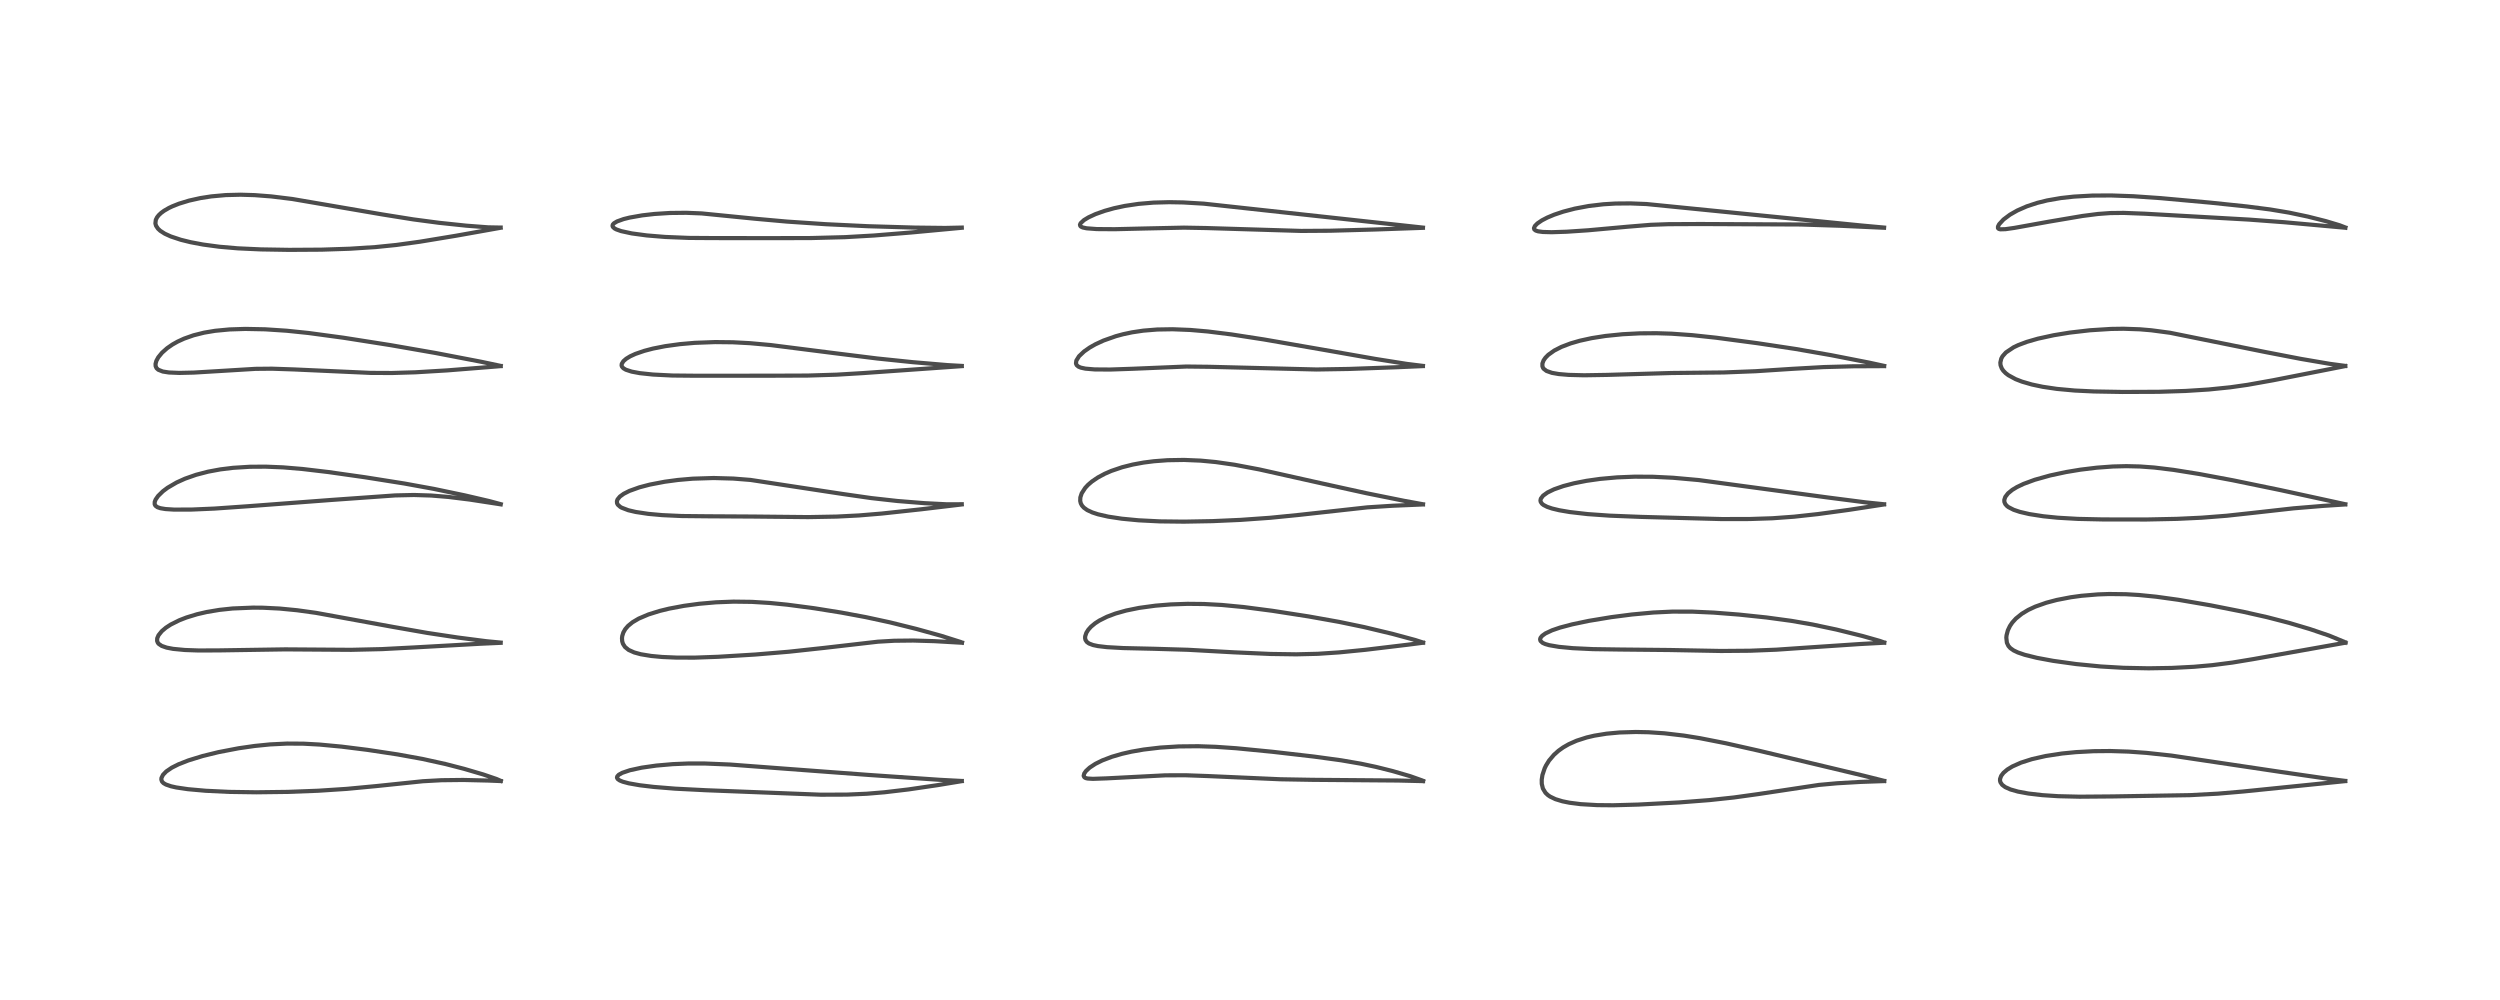 <?xml version="1.0" encoding="utf-8" standalone="no"?>
<!DOCTYPE svg PUBLIC "-//W3C//DTD SVG 1.1//EN"
  "http://www.w3.org/Graphics/SVG/1.1/DTD/svg11.dtd">
<!-- Created with matplotlib (https://matplotlib.org/) -->
<svg height="288pt" version="1.1" viewBox="0 0 720 288" width="720pt" xmlns="http://www.w3.org/2000/svg" xmlns:xlink="http://www.w3.org/1999/xlink">
 <defs>
  <style type="text/css">
*{stroke-linecap:butt;stroke-linejoin:round;}
  </style>
 </defs>
 <g id="figure_1">
  <g id="patch_1">
   <path d="M 0 288 
L 720 288 
L 720 0 
L 0 0 
z
" style="fill:#ffffff;"/>
  </g>
  <g id="axes_1">
   <g id="line2d_1">
    <path clip-path="url(#pef18fde96f)" d="M 144.228 224.887 
L 142.991 224.349 
L 139.161 223.039 
L 133.662 221.424 
L 128.312 220.04 
L 121.633 218.568 
L 114.48 217.269 
L 105.814 215.959 
L 98.387 215.028 
L 91.991 214.428 
L 87.431 214.181 
L 82.682 214.149 
L 77.737 214.392 
L 73.352 214.833 
L 68.713 215.503 
L 62.919 216.617 
L 58.352 217.737 
L 54.249 219.002 
L 51.392 220.125 
L 49.477 221.091 
L 47.884 222.177 
L 46.945 223.149 
L 46.499 224.056 
L 46.461 224.502 
L 46.659 225.085 
L 47.087 225.534 
L 47.786 225.943 
L 49.239 226.445 
L 50.785 226.791 
L 54.124 227.284 
L 59.263 227.743 
L 66.008 228.065 
L 73.809 228.179 
L 82.831 228.066 
L 91.648 227.732 
L 99.84 227.196 
L 108.263 226.402 
L 121.805 224.993 
L 127.141 224.701 
L 133.384 224.628 
L 140.637 224.8 
L 144.232 224.947 
L 144.232 224.947 
" style="fill:none;stroke:#000000;stroke-linecap:square;stroke-opacity:0.7;stroke-width:1.2;"/>
   </g>
   <g id="line2d_2">
    <path clip-path="url(#pef18fde96f)" d="M 144.2 185.062 
L 140.094 184.672 
L 131.859 183.608 
L 123.076 182.284 
L 113.117 180.536 
L 91.012 176.505 
L 85.545 175.748 
L 80.534 175.262 
L 75.725 175.023 
L 72.877 174.997 
L 66.973 175.241 
L 63.198 175.644 
L 59.522 176.261 
L 56.763 176.901 
L 53.71 177.832 
L 51.68 178.62 
L 49.169 179.873 
L 47.778 180.78 
L 46.6 181.775 
L 45.657 182.943 
L 45.278 183.827 
L 45.247 184.58 
L 45.461 185.126 
L 45.701 185.426 
L 46.576 186.022 
L 47.996 186.516 
L 49.849 186.873 
L 53.229 187.198 
L 57.231 187.339 
L 63.262 187.31 
L 82.172 187.017 
L 101.163 187.151 
L 110.008 186.943 
L 119.137 186.469 
L 138.298 185.399 
L 144.188 185.132 
L 144.188 185.132 
" style="fill:none;stroke:#000000;stroke-linecap:square;stroke-opacity:0.7;stroke-width:1.2;"/>
   </g>
   <g id="line2d_3">
    <path clip-path="url(#pef18fde96f)" d="M 144.223 145.199 
L 140.883 144.303 
L 133.853 142.665 
L 124.971 140.804 
L 116.468 139.254 
L 105.092 137.446 
L 94.509 135.943 
L 87.078 135.065 
L 81.507 134.601 
L 76.508 134.398 
L 71.979 134.429 
L 67.124 134.732 
L 63.465 135.182 
L 59.917 135.841 
L 56.474 136.74 
L 53.276 137.864 
L 50.867 138.954 
L 48.27 140.47 
L 46.921 141.479 
L 45.542 142.827 
L 44.832 143.848 
L 44.559 144.536 
L 44.543 145.221 
L 44.766 145.653 
L 45.341 146.073 
L 46.2 146.366 
L 47.663 146.608 
L 50.132 146.765 
L 55.242 146.751 
L 61.768 146.469 
L 71.413 145.796 
L 95.285 143.994 
L 113.79 142.679 
L 119.219 142.557 
L 124.179 142.711 
L 129.11 143.116 
L 135.253 143.873 
L 143.587 145.153 
L 144.211 145.255 
L 144.211 145.255 
" style="fill:none;stroke:#000000;stroke-linecap:square;stroke-opacity:0.7;stroke-width:1.2;"/>
   </g>
   <g id="line2d_4">
    <path clip-path="url(#pef18fde96f)" d="M 144.206 105.377 
L 138.609 104.193 
L 125.4 101.655 
L 112.391 99.386 
L 98.88 97.26 
L 88.847 95.902 
L 82.535 95.248 
L 76.334 94.84 
L 70.655 94.727 
L 66.096 94.876 
L 61.95 95.271 
L 58.778 95.804 
L 55.735 96.568 
L 53.03 97.522 
L 51.162 98.379 
L 49.683 99.21 
L 48.148 100.267 
L 46.678 101.569 
L 45.591 102.893 
L 45.033 103.922 
L 44.797 104.791 
L 44.822 105.449 
L 45.091 106.039 
L 45.588 106.49 
L 46.888 107.002 
L 48.654 107.276 
L 51.659 107.399 
L 55.815 107.302 
L 62.737 106.886 
L 73.556 106.23 
L 78.306 106.183 
L 84.645 106.396 
L 106.719 107.393 
L 112.893 107.423 
L 119.61 107.223 
L 128.776 106.672 
L 142.739 105.564 
L 144.202 105.439 
L 144.202 105.439 
" style="fill:none;stroke:#000000;stroke-linecap:square;stroke-opacity:0.7;stroke-width:1.2;"/>
   </g>
   <g id="line2d_5">
    <path clip-path="url(#pef18fde96f)" d="M 144.191 65.54 
L 140.555 65.47 
L 134.315 64.996 
L 126.424 64.164 
L 119.006 63.181 
L 110.078 61.751 
L 84.178 57.31 
L 78.126 56.567 
L 73.363 56.198 
L 69.289 56.077 
L 65.03 56.183 
L 60.839 56.561 
L 57.743 57.042 
L 54.432 57.779 
L 51.537 58.666 
L 49.596 59.439 
L 48.641 59.896 
L 47.264 60.693 
L 46.404 61.325 
L 45.725 61.962 
L 45.241 62.573 
L 44.871 63.317 
L 44.754 64.347 
L 44.943 65.024 
L 45.506 65.866 
L 46.161 66.471 
L 47.463 67.307 
L 49.187 68.097 
L 52.091 69.061 
L 54.91 69.757 
L 58.485 70.429 
L 63.152 71.058 
L 68.439 71.519 
L 75.127 71.827 
L 83.268 71.962 
L 92.596 71.903 
L 100.765 71.633 
L 108.211 71.151 
L 114.157 70.546 
L 120.896 69.617 
L 131.33 67.891 
L 144.183 65.599 
L 144.183 65.599 
" style="fill:none;stroke:#000000;stroke-linecap:square;stroke-opacity:0.7;stroke-width:1.2;"/>
   </g>
   <g id="line2d_6">
    <path clip-path="url(#pef18fde96f)" d="M 276.997 224.919 
L 270.705 224.589 
L 250.139 223.177 
L 225.192 221.314 
L 210.197 220.184 
L 202.854 219.884 
L 198.203 219.889 
L 193.751 220.072 
L 189.029 220.484 
L 184.828 221.084 
L 181.43 221.821 
L 179.19 222.579 
L 178.203 223.131 
L 177.759 223.614 
L 177.691 223.974 
L 177.913 224.378 
L 178.488 224.776 
L 179.356 225.133 
L 181.093 225.599 
L 184.25 226.153 
L 188.285 226.635 
L 194.446 227.135 
L 203.351 227.588 
L 236.405 228.874 
L 243.957 228.845 
L 249.636 228.597 
L 254.707 228.176 
L 261.649 227.354 
L 269.949 226.133 
L 276.99 224.973 
L 276.99 224.973 
" style="fill:none;stroke:#000000;stroke-linecap:square;stroke-opacity:0.7;stroke-width:1.2;"/>
   </g>
   <g id="line2d_7">
    <path clip-path="url(#pef18fde96f)" d="M 277.052 185.042 
L 276.639 184.877 
L 270.941 183.076 
L 263.889 181.125 
L 256.312 179.242 
L 249.333 177.733 
L 242.263 176.417 
L 234.501 175.173 
L 226.745 174.15 
L 221.673 173.65 
L 216.536 173.338 
L 211.269 173.27 
L 206.232 173.463 
L 201.408 173.884 
L 197.01 174.478 
L 192.686 175.291 
L 189.958 175.957 
L 186.741 176.964 
L 183.942 178.159 
L 182.161 179.211 
L 180.875 180.265 
L 180.072 181.199 
L 179.521 182.163 
L 179.199 183.194 
L 179.129 183.824 
L 179.194 184.697 
L 179.414 185.415 
L 180 186.333 
L 181.044 187.179 
L 182.653 187.905 
L 184.56 188.425 
L 187.545 188.915 
L 190.705 189.21 
L 194.969 189.393 
L 200.108 189.395 
L 206.81 189.155 
L 217.542 188.502 
L 227.195 187.695 
L 237.183 186.612 
L 252.82 184.808 
L 257.527 184.536 
L 263.011 184.474 
L 269.117 184.653 
L 277.044 185.111 
L 277.044 185.111 
" style="fill:none;stroke:#000000;stroke-linecap:square;stroke-opacity:0.7;stroke-width:1.2;"/>
   </g>
   <g id="line2d_8">
    <path clip-path="url(#pef18fde96f)" d="M 276.988 145.221 
L 272.714 145.24 
L 266.185 144.909 
L 258.442 144.286 
L 250.945 143.45 
L 242.755 142.277 
L 216.161 138.222 
L 211.202 137.826 
L 205.529 137.668 
L 199.484 137.86 
L 195.257 138.227 
L 191.432 138.741 
L 187.125 139.567 
L 184.156 140.347 
L 181.269 141.383 
L 179.641 142.206 
L 178.538 143.004 
L 177.853 143.834 
L 177.673 144.329 
L 177.71 144.931 
L 177.946 145.373 
L 178.641 145.985 
L 179.021 146.207 
L 180.943 146.943 
L 183.066 147.443 
L 186.691 147.99 
L 190.722 148.356 
L 196.327 148.615 
L 203.877 148.69 
L 216.851 148.764 
L 232.762 148.926 
L 240.982 148.774 
L 247.394 148.447 
L 253.958 147.902 
L 265.239 146.681 
L 276.98 145.282 
L 276.98 145.282 
" style="fill:none;stroke:#000000;stroke-linecap:square;stroke-opacity:0.7;stroke-width:1.2;"/>
   </g>
   <g id="line2d_9">
    <path clip-path="url(#pef18fde96f)" d="M 276.998 105.382 
L 272.873 105.149 
L 262.895 104.307 
L 252.63 103.243 
L 241.03 101.799 
L 221.959 99.377 
L 215.969 98.833 
L 211.059 98.575 
L 205.975 98.518 
L 200.099 98.738 
L 195.839 99.11 
L 191.59 99.695 
L 188.07 100.388 
L 185.52 101.055 
L 182.982 101.933 
L 181.5 102.615 
L 180.356 103.312 
L 179.54 104.022 
L 179.064 104.793 
L 179.018 105.256 
L 179.135 105.608 
L 179.539 106.063 
L 180.26 106.486 
L 181.923 107.028 
L 184.301 107.471 
L 188.057 107.87 
L 193.61 108.147 
L 200.493 108.215 
L 221.999 108.202 
L 232.612 108.161 
L 240.956 107.905 
L 248.482 107.453 
L 276.997 105.447 
L 276.997 105.447 
" style="fill:none;stroke:#000000;stroke-linecap:square;stroke-opacity:0.7;stroke-width:1.2;"/>
   </g>
   <g id="line2d_10">
    <path clip-path="url(#pef18fde96f)" d="M 276.993 65.542 
L 272.208 65.649 
L 263.462 65.547 
L 249.995 65.15 
L 237.838 64.57 
L 226.625 63.816 
L 217.366 62.986 
L 202.079 61.464 
L 197.628 61.285 
L 192.957 61.335 
L 188.477 61.621 
L 184.948 62.026 
L 181.34 62.661 
L 179.591 63.097 
L 177.718 63.769 
L 176.824 64.304 
L 176.505 64.654 
L 176.397 65.013 
L 176.513 65.361 
L 176.998 65.801 
L 177.517 66.076 
L 178.891 66.561 
L 181.964 67.226 
L 186.274 67.804 
L 191.546 68.239 
L 198.368 68.518 
L 205.365 68.566 
L 221.608 68.584 
L 233.586 68.558 
L 243.355 68.301 
L 251.698 67.825 
L 262.419 66.956 
L 276.986 65.598 
L 276.986 65.598 
" style="fill:none;stroke:#000000;stroke-linecap:square;stroke-opacity:0.7;stroke-width:1.2;"/>
   </g>
   <g id="line2d_11">
    <path clip-path="url(#pef18fde96f)" d="M 409.854 224.887 
L 409.631 224.782 
L 406.101 223.527 
L 401.021 222.052 
L 396.273 220.867 
L 391.878 219.935 
L 386.251 218.965 
L 378.445 217.897 
L 366.418 216.507 
L 356.002 215.49 
L 350.104 215.083 
L 345.052 214.911 
L 339.504 214.967 
L 334.16 215.301 
L 329.369 215.869 
L 325.884 216.476 
L 323.153 217.097 
L 320.246 217.942 
L 317.469 218.997 
L 315.479 219.985 
L 313.826 221.068 
L 312.763 222.046 
L 312.274 222.742 
L 312.095 223.417 
L 312.283 223.845 
L 312.665 224.076 
L 313.234 224.216 
L 314.751 224.307 
L 318.71 224.168 
L 335.619 223.294 
L 341.392 223.272 
L 347.853 223.505 
L 368.755 224.429 
L 377.991 224.59 
L 402.673 224.788 
L 409.84 224.962 
L 409.84 224.962 
" style="fill:none;stroke:#000000;stroke-linecap:square;stroke-opacity:0.7;stroke-width:1.2;"/>
   </g>
   <g id="line2d_12">
    <path clip-path="url(#pef18fde96f)" d="M 409.846 185.052 
L 407.576 184.321 
L 401.014 182.546 
L 392.835 180.593 
L 385.671 179.104 
L 376.862 177.529 
L 366.438 175.907 
L 358.173 174.829 
L 351.9 174.229 
L 346.749 173.953 
L 342.028 173.905 
L 337.191 174.072 
L 332.796 174.429 
L 328.09 175.069 
L 324.324 175.837 
L 321.266 176.699 
L 318.824 177.616 
L 316.635 178.708 
L 315.404 179.503 
L 314.22 180.482 
L 313.418 181.375 
L 312.865 182.257 
L 312.53 183.271 
L 312.508 183.781 
L 312.624 184.299 
L 313.014 184.886 
L 313.611 185.318 
L 314.79 185.77 
L 316.216 186.073 
L 318.806 186.379 
L 323.459 186.641 
L 332.361 186.848 
L 342.181 187.139 
L 355.356 187.868 
L 365.932 188.339 
L 373.326 188.447 
L 379.541 188.295 
L 385.671 187.889 
L 393.238 187.142 
L 405.514 185.666 
L 409.838 185.11 
L 409.838 185.11 
" style="fill:none;stroke:#000000;stroke-linecap:square;stroke-opacity:0.7;stroke-width:1.2;"/>
   </g>
   <g id="line2d_13">
    <path clip-path="url(#pef18fde96f)" d="M 409.825 145.227 
L 404.482 144.255 
L 393.443 142.027 
L 380.774 139.24 
L 362.684 135.196 
L 355.555 133.848 
L 350.132 133.069 
L 345.801 132.66 
L 341.003 132.46 
L 336.281 132.539 
L 332.358 132.832 
L 329.347 133.218 
L 326.219 133.795 
L 323.187 134.561 
L 320.067 135.621 
L 318.175 136.443 
L 316.191 137.506 
L 314.469 138.678 
L 313.358 139.633 
L 312.537 140.515 
L 311.526 142.079 
L 311.138 143.263 
L 311.1 144.273 
L 311.269 144.964 
L 311.616 145.609 
L 312.151 146.206 
L 313.124 146.901 
L 314.568 147.575 
L 316.222 148.117 
L 319.162 148.79 
L 323.083 149.385 
L 327.903 149.848 
L 333.974 150.154 
L 340.983 150.235 
L 349.228 150.084 
L 357.285 149.727 
L 365.858 149.117 
L 374.006 148.303 
L 393.795 146.118 
L 401.073 145.654 
L 409.814 145.283 
L 409.814 145.283 
" style="fill:none;stroke:#000000;stroke-linecap:square;stroke-opacity:0.7;stroke-width:1.2;"/>
   </g>
   <g id="line2d_14">
    <path clip-path="url(#pef18fde96f)" d="M 409.805 105.379 
L 405.102 104.794 
L 396.174 103.379 
L 381.177 100.743 
L 363.961 97.754 
L 354.672 96.317 
L 347.871 95.466 
L 342.833 95.029 
L 337.703 94.823 
L 333.269 94.898 
L 329.277 95.224 
L 326.042 95.707 
L 323.483 96.251 
L 321.342 96.83 
L 317.806 98.081 
L 315.46 99.168 
L 313.845 100.083 
L 312.23 101.209 
L 310.766 102.592 
L 309.983 103.851 
L 309.875 104.667 
L 310.091 105.174 
L 310.605 105.601 
L 311.282 105.884 
L 312.605 106.17 
L 315.267 106.393 
L 319.711 106.426 
L 326.316 106.201 
L 341.658 105.561 
L 348.155 105.636 
L 379.185 106.413 
L 388.517 106.255 
L 402.395 105.759 
L 409.796 105.436 
L 409.796 105.436 
" style="fill:none;stroke:#000000;stroke-linecap:square;stroke-opacity:0.7;stroke-width:1.2;"/>
   </g>
   <g id="line2d_15">
    <path clip-path="url(#pef18fde96f)" d="M 409.811 65.548 
L 346.682 58.653 
L 340.729 58.301 
L 336.723 58.228 
L 332.209 58.351 
L 327.913 58.714 
L 323.953 59.304 
L 320.854 59.968 
L 318.083 60.744 
L 315.489 61.673 
L 313.49 62.596 
L 312.177 63.392 
L 311.226 64.274 
L 311.033 64.711 
L 311.118 65.076 
L 311.34 65.286 
L 311.851 65.519 
L 312.956 65.754 
L 315.869 65.973 
L 321.014 66.01 
L 329.757 65.803 
L 340.979 65.559 
L 347.432 65.679 
L 374.744 66.507 
L 383.02 66.452 
L 395.972 66.096 
L 409.803 65.613 
L 409.803 65.613 
" style="fill:none;stroke:#000000;stroke-linecap:square;stroke-opacity:0.7;stroke-width:1.2;"/>
   </g>
   <g id="line2d_16">
    <path clip-path="url(#pef18fde96f)" d="M 542.659 224.89 
L 536.653 223.385 
L 506.57 216.207 
L 497.052 214.064 
L 489.587 212.596 
L 484.957 211.851 
L 479.346 211.191 
L 474.774 210.885 
L 471.127 210.809 
L 466.445 210.952 
L 462.69 211.301 
L 459.175 211.871 
L 456.969 212.388 
L 454.066 213.323 
L 451.815 214.323 
L 450.181 215.262 
L 448.841 216.22 
L 447.541 217.379 
L 446.129 219.044 
L 445.258 220.448 
L 444.863 221.266 
L 444.217 223.215 
L 444.016 224.543 
L 444.03 225.741 
L 444.355 227.1 
L 445.098 228.321 
L 445.798 228.986 
L 446.429 229.42 
L 447.972 230.161 
L 449.989 230.776 
L 452.044 231.19 
L 455.253 231.596 
L 460.008 231.875 
L 464.59 231.918 
L 471.842 231.716 
L 483.642 231.098 
L 492.309 230.427 
L 499.335 229.675 
L 506.395 228.693 
L 523.86 226.055 
L 529.074 225.581 
L 535.877 225.188 
L 542.664 224.951 
L 542.664 224.951 
" style="fill:none;stroke:#000000;stroke-linecap:square;stroke-opacity:0.7;stroke-width:1.2;"/>
   </g>
   <g id="line2d_17">
    <path clip-path="url(#pef18fde96f)" d="M 542.659 185.039 
L 541.35 184.574 
L 536.412 183.17 
L 528.888 181.312 
L 522.002 179.854 
L 515.922 178.805 
L 508.753 177.832 
L 500.815 176.996 
L 493.549 176.429 
L 487.424 176.153 
L 481.669 176.144 
L 476.137 176.405 
L 469.988 176.971 
L 464.054 177.737 
L 457.604 178.804 
L 452.779 179.815 
L 449.312 180.736 
L 446.997 181.527 
L 445.092 182.424 
L 444.141 183.106 
L 443.68 183.674 
L 443.545 184.125 
L 443.664 184.592 
L 444.279 185.145 
L 445.025 185.482 
L 446.17 185.813 
L 448.976 186.294 
L 452.987 186.673 
L 458.79 186.949 
L 466.559 187.062 
L 480.9 187.205 
L 495.64 187.48 
L 503.981 187.411 
L 511.583 187.109 
L 520.661 186.487 
L 535.822 185.472 
L 542.647 185.104 
L 542.647 185.104 
" style="fill:none;stroke:#000000;stroke-linecap:square;stroke-opacity:0.7;stroke-width:1.2;"/>
   </g>
   <g id="line2d_18">
    <path clip-path="url(#pef18fde96f)" d="M 542.625 145.229 
L 537.395 144.693 
L 526.391 143.274 
L 489.226 138.257 
L 481.852 137.594 
L 475.994 137.309 
L 470.797 137.281 
L 465.737 137.482 
L 460.847 137.92 
L 456.909 138.478 
L 453.329 139.18 
L 450.264 139.981 
L 447.57 140.922 
L 445.69 141.83 
L 444.411 142.748 
L 443.764 143.605 
L 443.647 144.148 
L 443.724 144.538 
L 444.102 145.088 
L 444.531 145.431 
L 445.579 145.97 
L 447.001 146.454 
L 449.096 146.956 
L 452.122 147.472 
L 457.252 148.06 
L 463.592 148.507 
L 472.622 148.865 
L 495.858 149.49 
L 503.877 149.476 
L 510.437 149.26 
L 516.669 148.809 
L 523.564 148.055 
L 532.437 146.846 
L 542.612 145.282 
L 542.612 145.282 
" style="fill:none;stroke:#000000;stroke-linecap:square;stroke-opacity:0.7;stroke-width:1.2;"/>
   </g>
   <g id="line2d_19">
    <path clip-path="url(#pef18fde96f)" d="M 542.641 105.375 
L 538.227 104.417 
L 527.32 102.281 
L 517.065 100.493 
L 506.136 98.841 
L 494.254 97.262 
L 487.384 96.528 
L 481.431 96.103 
L 477.073 95.965 
L 472.239 96.002 
L 467.315 96.257 
L 462.397 96.755 
L 458.415 97.38 
L 454.99 98.13 
L 452.346 98.895 
L 449.694 99.904 
L 447.615 100.968 
L 445.903 102.192 
L 445.082 103.027 
L 444.546 103.806 
L 444.214 104.697 
L 444.217 105.492 
L 444.411 105.975 
L 444.574 106.202 
L 445.399 106.834 
L 446.955 107.381 
L 448.923 107.725 
L 451.759 107.966 
L 456.222 108.081 
L 462.867 107.971 
L 481.458 107.423 
L 496.404 107.268 
L 505.643 106.91 
L 516.162 106.227 
L 525.217 105.717 
L 533.711 105.49 
L 542.632 105.445 
L 542.632 105.445 
" style="fill:none;stroke:#000000;stroke-linecap:square;stroke-opacity:0.7;stroke-width:1.2;"/>
   </g>
   <g id="line2d_20">
    <path clip-path="url(#pef18fde96f)" d="M 542.62 65.539 
L 536.052 64.94 
L 474.201 58.763 
L 469.592 58.581 
L 465.271 58.618 
L 461.791 58.827 
L 457.569 59.326 
L 453.539 60.084 
L 450.217 60.952 
L 447.611 61.828 
L 445.624 62.659 
L 444.076 63.462 
L 442.764 64.356 
L 442.049 65.084 
L 441.784 65.712 
L 441.885 66.079 
L 442.283 66.396 
L 442.973 66.623 
L 444.325 66.805 
L 446.854 66.876 
L 451.159 66.738 
L 457.38 66.321 
L 468.657 65.299 
L 475.407 64.747 
L 480.527 64.563 
L 489.768 64.52 
L 518.579 64.654 
L 529.942 65.017 
L 542.604 65.594 
L 542.604 65.594 
" style="fill:none;stroke:#000000;stroke-linecap:square;stroke-opacity:0.7;stroke-width:1.2;"/>
   </g>
   <g id="line2d_21">
    <path clip-path="url(#pef18fde96f)" d="M 675.444 224.9 
L 669.656 224.168 
L 656.65 222.283 
L 625.364 217.606 
L 618.234 216.832 
L 613.013 216.459 
L 607.779 216.296 
L 602.982 216.342 
L 597.871 216.613 
L 593.871 217.007 
L 589.169 217.729 
L 585.189 218.634 
L 582.042 219.639 
L 579.557 220.744 
L 578.128 221.615 
L 577.011 222.561 
L 576.337 223.444 
L 576.016 224.33 
L 576.008 224.835 
L 576.136 225.314 
L 576.64 226.038 
L 577.519 226.692 
L 579.012 227.362 
L 581.153 227.975 
L 584.153 228.533 
L 588.177 229.002 
L 592.763 229.302 
L 598.905 229.449 
L 608.525 229.371 
L 630.729 229.003 
L 638.793 228.572 
L 646.053 227.95 
L 675.441 224.96 
L 675.441 224.96 
" style="fill:none;stroke:#000000;stroke-linecap:square;stroke-opacity:0.7;stroke-width:1.2;"/>
   </g>
   <g id="line2d_22">
    <path clip-path="url(#pef18fde96f)" d="M 675.49 185.036 
L 675.205 184.879 
L 670.803 183.055 
L 665.243 181.169 
L 659.221 179.378 
L 652.963 177.755 
L 645.994 176.183 
L 636.636 174.332 
L 627.346 172.736 
L 620.986 171.853 
L 616.031 171.359 
L 612.259 171.136 
L 607.414 171.076 
L 604.207 171.188 
L 599.431 171.591 
L 596.384 172.008 
L 592.338 172.79 
L 589.327 173.587 
L 586.164 174.708 
L 584.126 175.66 
L 582.289 176.764 
L 580.575 178.149 
L 579.535 179.299 
L 578.859 180.295 
L 578.265 181.538 
L 577.886 182.966 
L 577.818 183.658 
L 577.983 185.107 
L 578.424 186.034 
L 578.98 186.661 
L 579.908 187.318 
L 581.134 187.905 
L 583.114 188.585 
L 586.644 189.46 
L 591.298 190.324 
L 597.952 191.252 
L 605.029 191.946 
L 611.609 192.331 
L 618.802 192.473 
L 625.463 192.364 
L 631.872 192.033 
L 637.103 191.57 
L 642.935 190.818 
L 648.948 189.822 
L 675.491 185.097 
L 675.491 185.097 
" style="fill:none;stroke:#000000;stroke-linecap:square;stroke-opacity:0.7;stroke-width:1.2;"/>
   </g>
   <g id="line2d_23">
    <path clip-path="url(#pef18fde96f)" d="M 675.449 145.216 
L 656.687 141.13 
L 643.067 138.323 
L 633.222 136.486 
L 626 135.327 
L 620.429 134.65 
L 616.295 134.345 
L 612.378 134.251 
L 608.514 134.348 
L 603.876 134.69 
L 599.147 135.266 
L 595.023 135.951 
L 590.434 136.934 
L 585.993 138.179 
L 582.792 139.361 
L 580.886 140.269 
L 579.548 141.075 
L 578.31 142.085 
L 577.523 143.109 
L 577.237 143.956 
L 577.26 144.552 
L 577.533 145.189 
L 577.993 145.711 
L 578.418 146.042 
L 579.926 146.82 
L 581.719 147.421 
L 584.427 148.052 
L 588.488 148.685 
L 592.613 149.103 
L 598.445 149.441 
L 605.7 149.599 
L 618.208 149.614 
L 627.017 149.43 
L 634.113 149.093 
L 641.278 148.535 
L 648.81 147.712 
L 660.546 146.399 
L 669.199 145.685 
L 675.448 145.279 
L 675.448 145.279 
" style="fill:none;stroke:#000000;stroke-linecap:square;stroke-opacity:0.7;stroke-width:1.2;"/>
   </g>
   <g id="line2d_24">
    <path clip-path="url(#pef18fde96f)" d="M 675.437 105.379 
L 670.933 104.779 
L 662.604 103.353 
L 652.28 101.357 
L 624.966 95.837 
L 619.596 95.122 
L 616.295 94.84 
L 611.548 94.677 
L 607.994 94.731 
L 601.901 95.117 
L 596.057 95.793 
L 591.467 96.544 
L 586.895 97.543 
L 583.74 98.453 
L 581.327 99.355 
L 579.941 100.01 
L 577.7 101.509 
L 576.735 102.597 
L 576.362 103.279 
L 576.096 104.435 
L 576.161 105.189 
L 576.496 106.09 
L 576.935 106.745 
L 577.628 107.46 
L 578.418 108.068 
L 580.503 109.2 
L 582.345 109.915 
L 585.184 110.738 
L 588.284 111.393 
L 592.388 112.002 
L 597.533 112.474 
L 603.063 112.739 
L 611.301 112.883 
L 621.726 112.839 
L 629.433 112.595 
L 636.145 112.171 
L 642.296 111.544 
L 647.305 110.829 
L 654.692 109.508 
L 675.433 105.431 
L 675.433 105.431 
" style="fill:none;stroke:#000000;stroke-linecap:square;stroke-opacity:0.7;stroke-width:1.2;"/>
   </g>
   <g id="line2d_25">
    <path clip-path="url(#pef18fde96f)" d="M 675.47 65.518 
L 673.792 64.871 
L 669.82 63.681 
L 664.655 62.373 
L 659.24 61.231 
L 653.807 60.324 
L 647.001 59.45 
L 636.551 58.357 
L 622.179 57.054 
L 614.437 56.52 
L 608.024 56.29 
L 602.599 56.323 
L 597.267 56.622 
L 593.572 57.03 
L 589.59 57.721 
L 586.715 58.432 
L 583.714 59.425 
L 581.003 60.614 
L 578.876 61.823 
L 577.001 63.224 
L 575.756 64.576 
L 575.418 65.244 
L 575.417 65.693 
L 575.612 65.907 
L 576.075 66.044 
L 577.581 66 
L 580.129 65.636 
L 590.173 63.825 
L 599.744 62.199 
L 604.221 61.623 
L 607.755 61.36 
L 611.635 61.314 
L 617.779 61.551 
L 647.765 63.246 
L 657.906 64.005 
L 674.936 65.546 
L 675.463 65.597 
L 675.463 65.597 
" style="fill:none;stroke:#000000;stroke-linecap:square;stroke-opacity:0.7;stroke-width:1.2;"/>
   </g>
  </g>
 </g>
 <defs>
  <clipPath id="pef18fde96f">
   <rect height="262.08" width="694.08" x="12.96" y="12.96"/>
  </clipPath>
 </defs>
</svg>
